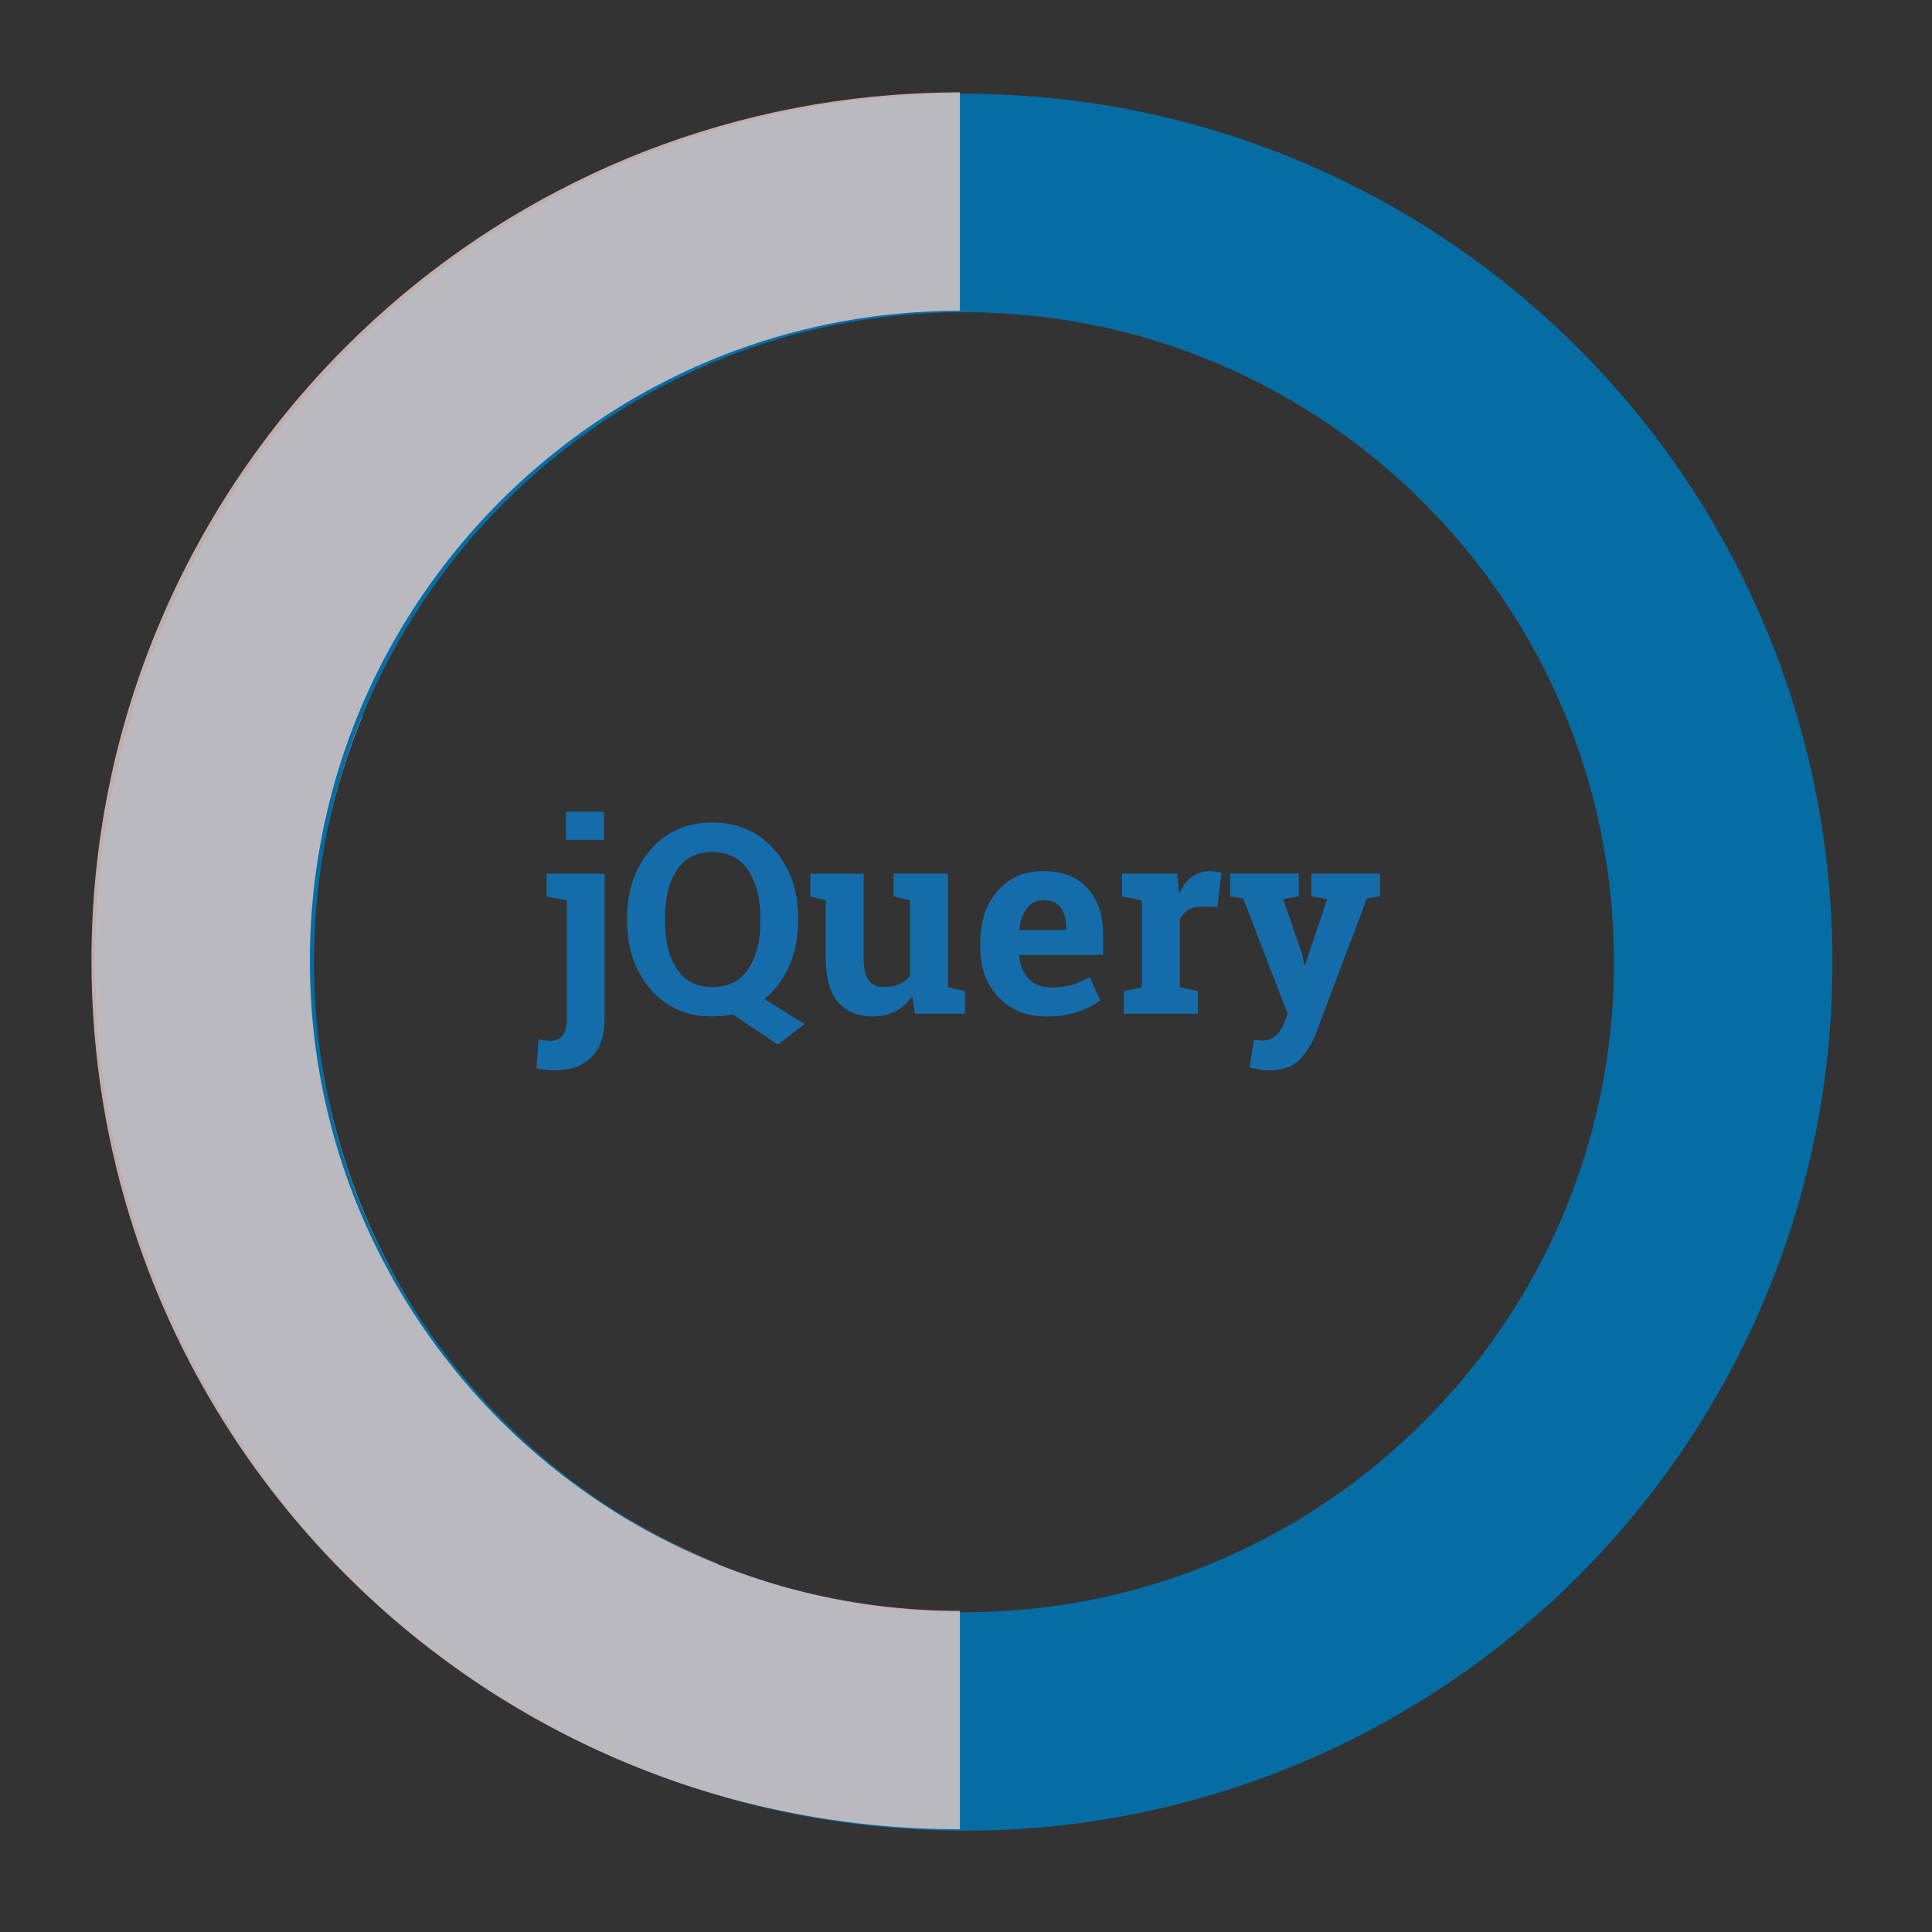 <?xml version="1.0" encoding="utf-8"?>
<!-- Generator: Adobe Illustrator 15.1.0, SVG Export Plug-In . SVG Version: 6.00 Build 0)  -->
<!DOCTYPE svg PUBLIC "-//W3C//DTD SVG 1.1//EN" "http://www.w3.org/Graphics/SVG/1.1/DTD/svg11.dtd">
<svg version="1.1" id="Layer_1" xmlns="http://www.w3.org/2000/svg" xmlns:xlink="http://www.w3.org/1999/xlink" x="0px" y="0px"
	 width="252px" height="252px" viewBox="0 0 252 252" enable-background="new 0 0 252 252" xml:space="preserve">
<rect x="0" y="0" width="252" height="252" fill="#333333" stroke="none"/>
<path fill="#156CAB" d="M78.861,132.91c0,2.141-0.57,3.789-1.703,4.957c-1.141,1.164-2.715,1.746-4.734,1.746
	c-0.457,0-0.883-0.023-1.258-0.07c-0.375-0.043-0.766-0.117-1.172-0.215l0.234-3.77l0.762,0.155l0.844,0.048
	c0.664,0,1.176-0.23,1.543-0.699c0.367-0.465,0.555-1.185,0.555-2.152v-15.476l-2.641-0.504v-2.973h7.57V132.91z M78.76,109.547
	h-4.934v-3.664h4.934V109.547z"/>
<path fill="#156CAB" d="M104.1,120.121c0,2.137-0.391,4.094-1.156,5.859c-0.777,1.773-1.855,3.211-3.238,4.325l5.234,3.262
	l-3.477,2.688l-5.898-3.969c-0.434,0.09-0.879,0.164-1.32,0.219c-0.453,0.055-0.891,0.082-1.328,0.082
	c-3.328,0-6.008-1.176-8.047-3.531c-2.043-2.352-3.07-5.328-3.07-8.934v-0.371c0-3.582,1.023-6.555,3.059-8.918
	c2.035-2.367,4.723-3.547,8.035-3.547c3.336,0,6.039,1.18,8.102,3.547c2.07,2.363,3.105,5.336,3.105,8.918L104.1,120.121
	L104.1,120.121z M99.182,119.719c0-2.547-0.531-4.613-1.59-6.203c-1.059-1.59-2.629-2.379-4.699-2.379
	c-2.062,0-3.609,0.789-4.633,2.363c-1.02,1.578-1.527,3.648-1.527,6.219v0.402c0,2.59,0.512,4.676,1.547,6.258
	c1.027,1.582,2.574,2.375,4.637,2.375c2.078,0,3.645-0.793,4.695-2.375c1.047-1.582,1.57-3.668,1.57-6.258V119.719z"/>
<path fill="#156CAB" d="M118.994,129.922c-0.586,0.852-1.309,1.512-2.168,1.973c-0.863,0.461-1.848,0.691-2.949,0.691
	c-1.926,0-3.438-0.613-4.531-1.852c-1.094-1.23-1.637-3.148-1.637-5.747v-7.555l-2.012-0.504v-2.973h2.012h4.938v11.062
	c0,1.328,0.219,2.285,0.664,2.863c0.441,0.582,1.105,0.871,1.98,0.871c0.781,0,1.453-0.129,2.023-0.383
	c0.566-0.254,1.031-0.613,1.391-1.086v-9.852l-2.156-0.504v-2.973h2.156h4.938v14.812l2.207,0.508v2.953h-6.535L118.994,129.922z"/>
<path fill="#156CAB" d="M136.537,132.586c-2.633,0-4.738-0.84-6.309-2.531c-1.582-1.69-2.367-3.836-2.367-6.438v-0.676
	c0-2.715,0.742-4.949,2.234-6.703c1.491-1.758,3.495-2.633,6.008-2.617c2.465,0,4.383,0.742,5.742,2.227
	c1.358,1.488,2.038,3.492,2.038,6.031v2.684h-10.905l-0.035,0.105c0.09,1.203,0.492,2.195,1.211,2.973
	c0.715,0.773,1.68,1.16,2.914,1.16c1.09,0,1.992-0.109,2.715-0.324c0.723-0.223,1.508-0.565,2.363-1.043l1.34,3.039
	c-0.754,0.603-1.734,1.103-2.93,1.508C139.354,132.383,138.018,132.586,136.537,132.586z M136.104,117.422
	c-0.914,0-1.637,0.344-2.164,1.043c-0.526,0.699-0.854,1.617-0.979,2.754l0.052,0.086h6.047v-0.441c0-1.047-0.242-1.883-0.734-2.508
	S137.096,117.422,136.104,117.422z"/>
<path fill="#156CAB" d="M146.592,129.277l2.363-0.508v-11.335l-2.613-0.504v-2.973h7.211l0.223,2.668
	c0.423-0.945,0.978-1.684,1.652-2.215c0.676-0.527,1.461-0.789,2.348-0.789l0.82,0.059l0.719,0.141l-0.522,4.492l-2.03-0.051
	c-0.72,0-1.316,0.141-1.789,0.422c-0.478,0.285-0.832,0.684-1.078,1.199v8.887l2.358,0.508v2.953h-9.66L146.592,129.277
	L146.592,129.277z"/>
<path fill="#156CAB" d="M179.998,116.93l-1.707,0.25l-6.719,17.789c-0.527,1.32-1.234,2.418-2.121,3.312
	c-0.883,0.891-2.223,1.332-3.996,1.332c-0.414,0-0.809-0.031-1.172-0.103c-0.367-0.065-0.797-0.163-1.289-0.288l0.562-3.595
	l0.5,0.065l0.434,0.035c0.824,0,1.457-0.199,1.895-0.602c0.441-0.398,0.777-0.898,1.016-1.492l0.56-1.387l-5.797-15.051
	l-1.707-0.271v-2.973h8.953v2.973l-2.039,0.34l2.5,7.293l0.25,1.32l0.103,0.016l2.891-8.629l-2.066-0.34v-2.973H180v2.976H179.998z"
	/>
<path opacity="0.9" fill="#0074B1" enable-background="new    " d="M205.838,45.414c-20.457-20.48-48.867-33.188-80.098-33.18
	c-31.234-0.008-59.648,12.699-80.098,33.18c-20.477,20.453-33.188,48.859-33.184,80.094c-0.004,31.234,12.707,59.645,33.184,80.102
	c20.449,20.474,48.863,33.185,80.098,33.177c31.23,0.008,59.641-12.703,80.098-33.177c20.477-20.457,33.184-48.866,33.176-80.102
	C239.021,94.273,226.314,65.867,205.838,45.414z M185.693,185.465c-15.392,15.363-36.496,24.82-59.953,24.832
	c-23.461-0.012-44.57-9.469-59.961-24.832c-15.359-15.391-24.816-36.496-24.828-59.957c0.012-23.457,9.469-44.562,24.828-59.949
	c15.391-15.367,36.5-24.828,59.961-24.836c23.457,0.008,44.562,9.469,59.953,24.836c15.363,15.387,24.824,36.492,24.828,59.949
	C210.518,148.969,201.057,170.078,185.693,185.465z"/>
<path fill="#EAEBEC" d="M81.432,197.816c3.867,2.375,7.934,4.449,12.176,6.188l0.012-0.023
	C89.326,202.215,85.264,200.152,81.432,197.816 M32.229,189.465c8.773,12.852,20.301,24.023,34.102,32.512
	c-7.531-4.647-14.477-10.145-20.688-16.367C40.693,200.668,36.205,195.262,32.229,189.465 M42.084,139.418
	c1.969,11.914,6.402,22.961,12.777,32.648C48.4,162.207,44.037,151.059,42.084,139.418 M14.666,103.195
	c-0.016,0.043-0.02,0.086-0.027,0.125c-1.477,7.383-2.203,14.801-2.203,22.148c0,6,0.48,11.949,1.418,17.798
	c-0.914-5.781-1.395-11.72-1.395-17.759C12.459,117.879,13.217,110.414,14.666,103.195 M59.912,72.074
	c-8.34,10.258-14.316,22.465-17.141,35.859c1.043-4.879,2.535-9.742,4.504-14.543l-0.023-0.012
	C50.42,85.645,54.705,78.477,59.912,72.074 M59.986,71.98c-0.027,0.027-0.047,0.059-0.07,0.086
	C59.939,72.039,59.959,72.008,59.986,71.98 M125.74,40.723c-10.582,0.004-20.688,1.93-30,5.457
	C105.053,42.652,115.158,40.727,125.74,40.723 M110.596,13.238c-0.012,0.004-0.016,0.004-0.016,0.004
	C110.584,13.242,110.584,13.242,110.596,13.238 M125.525,12.234c-5.059,0.008-10.043,0.352-14.926,1.004
	C115.486,12.586,120.467,12.242,125.525,12.234"/>
<path opacity="0.8" fill="#E7CCC6" enable-background="new    " d="M125.205,12.047h-0.027c-0.121,0-0.246,0-0.367,0
	c-2.816,0.012-5.613,0.121-8.383,0.336c-27.754,2.129-52.797,14.301-71.316,32.844C34.498,55.82,25.979,68.555,20.229,82.707
	c-5.352,13.164-8.297,27.562-8.297,42.613l0,0c0,12.398,2,24.352,5.691,35.536c5.613,17,15.137,32.227,27.488,44.562
	c20.445,20.478,48.844,33.181,80.07,33.181h0.023v-28.484l0,0c-7.547,0-14.848-0.988-21.797-2.824
	c-14.648-3.887-27.719-11.59-38.156-22.012c-10.555-10.57-18.316-23.832-22.145-38.703c-1.754-6.785-2.684-13.906-2.691-21.254l0,0
	l0,0l0,0c0.008-7.066,0.867-13.914,2.492-20.465c3.758-15.188,11.605-28.73,22.344-39.484c8.656-8.645,19.121-15.418,30.801-19.695
	c9.082-3.324,18.891-5.137,29.152-5.141l0,0L125.205,12.047L125.205,12.047L125.205,12.047"/>
</svg>
